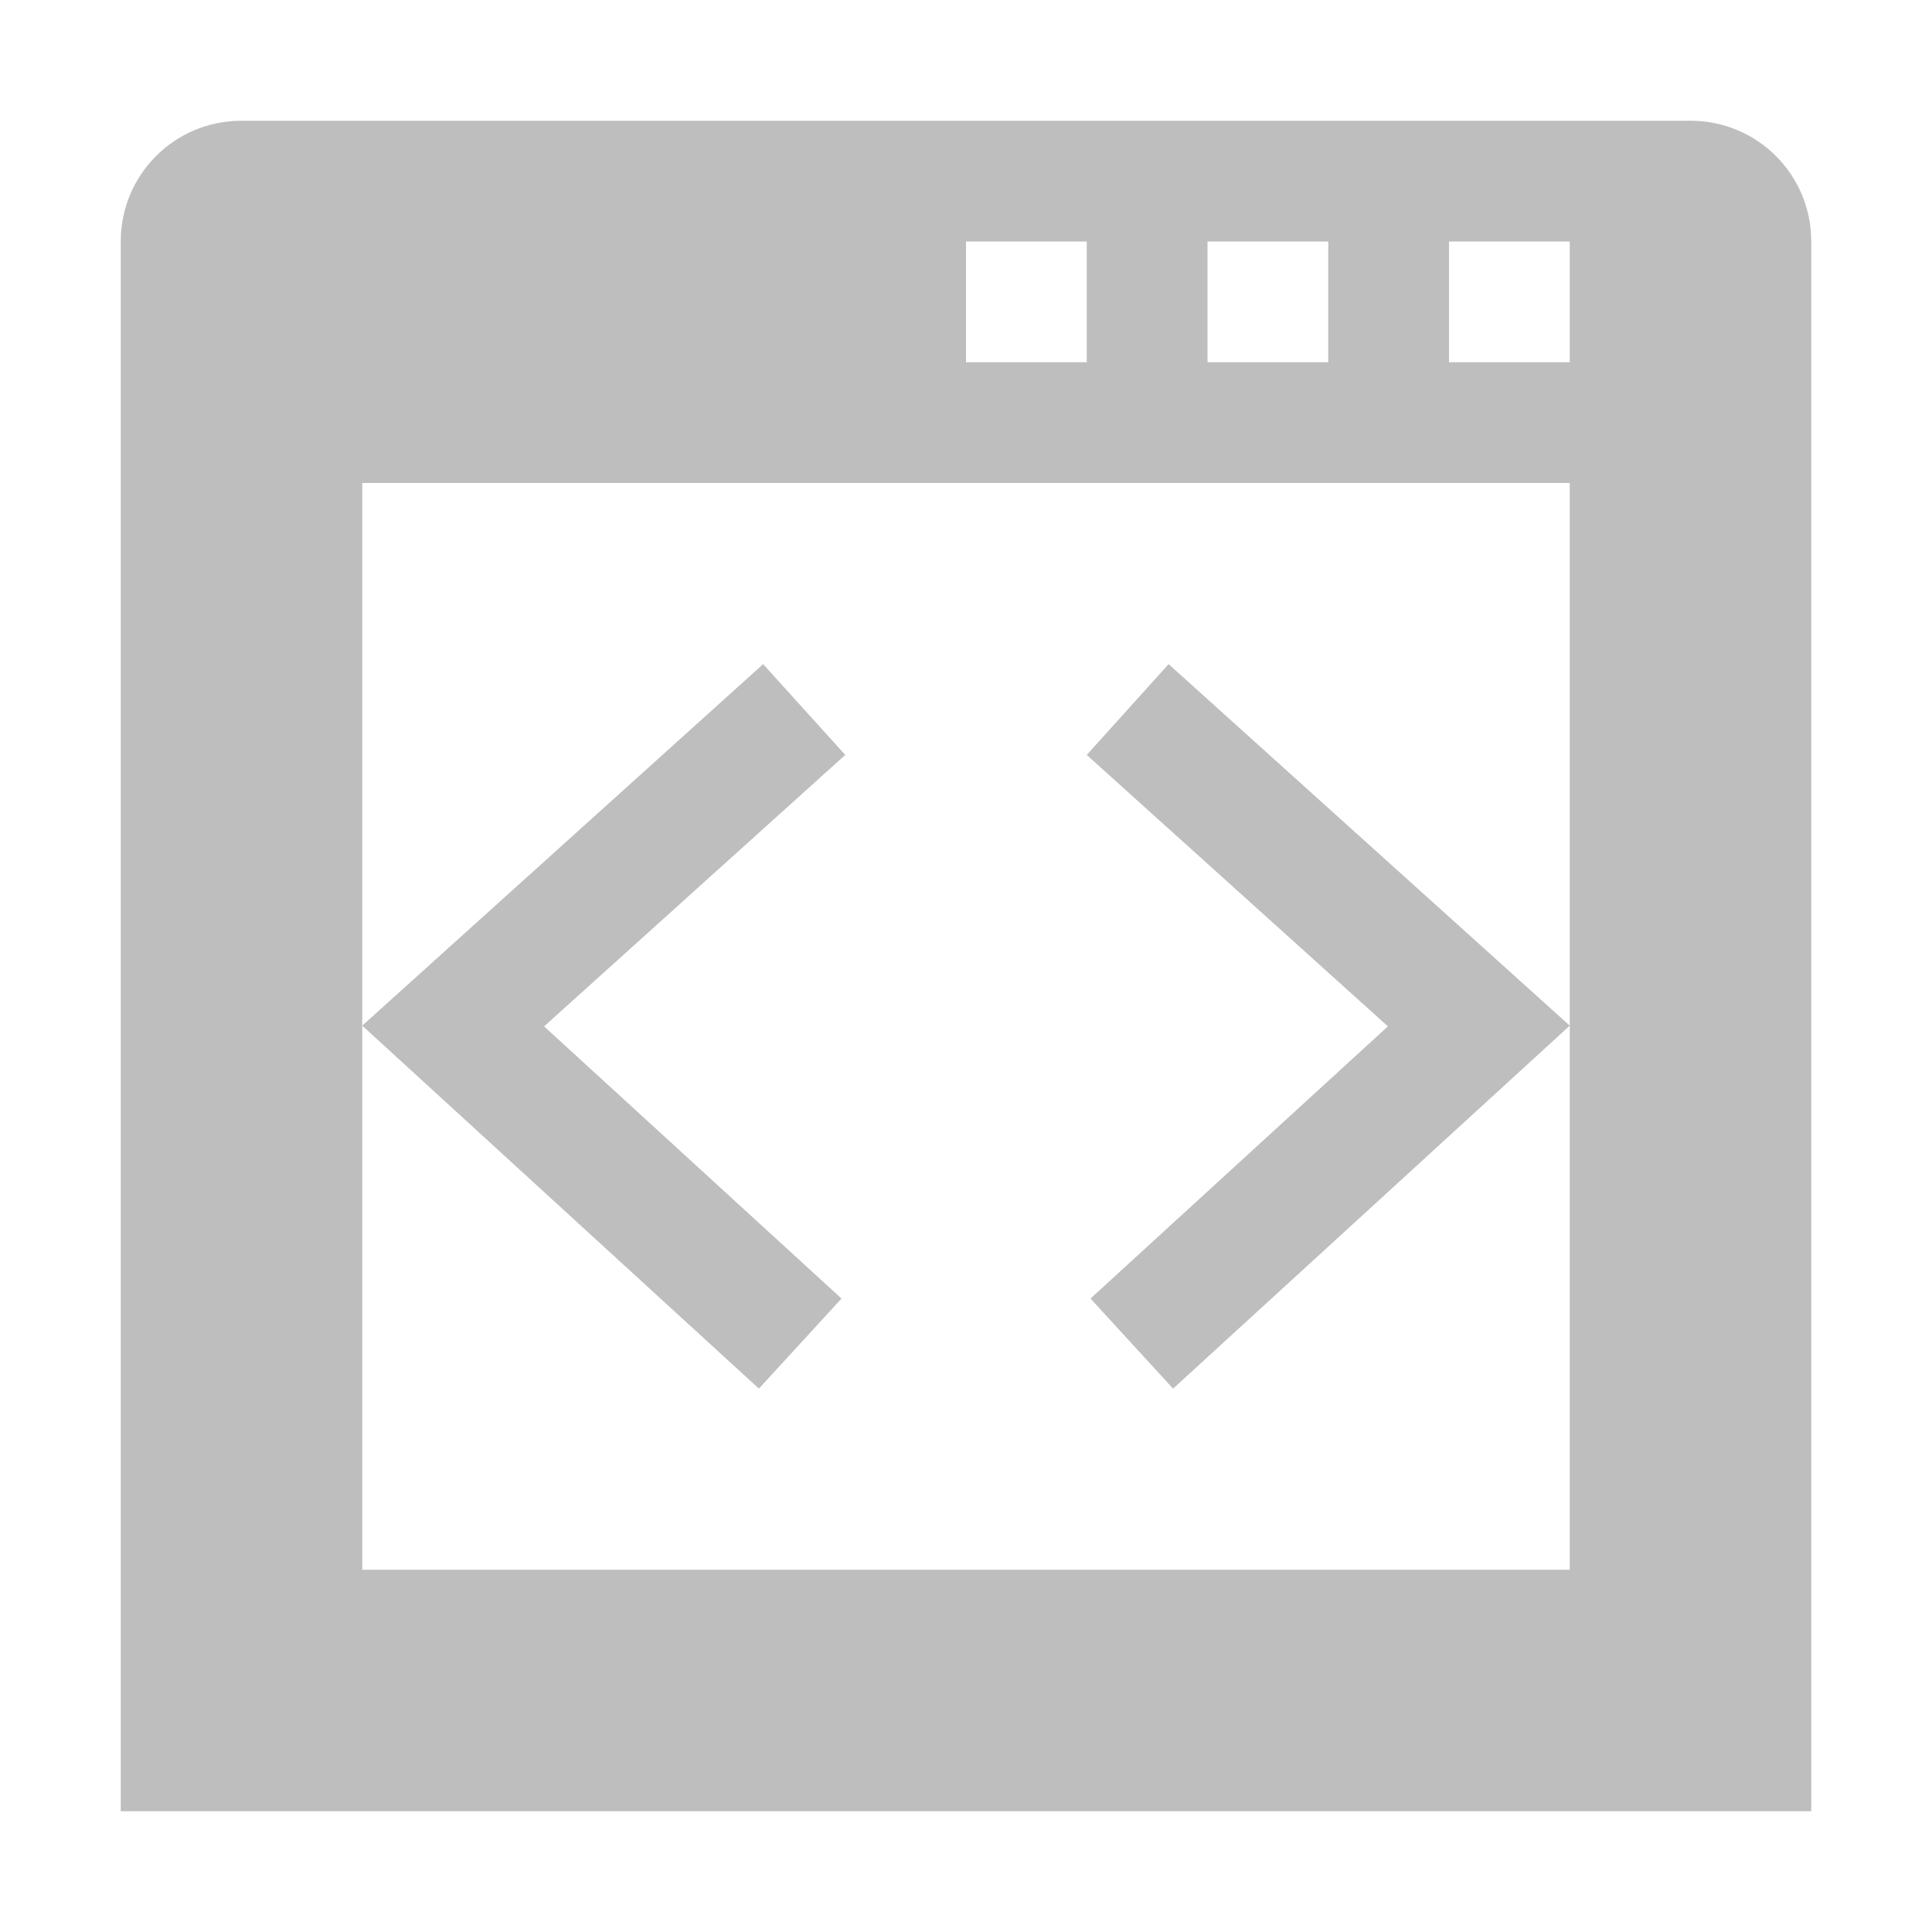 <svg width="16" height="16" version="1.1" xmlns="http://www.w3.org/2000/svg">
	<path fill="#bebebe" d="m2 1c-.554 0-1 .446-1 1v13h2 12v-13c0-.554-.446-1-1-1h-12zm6 1h1v1h-1v-1zm2 0h1v1h-1v-1zm2 0h1v1h-1v-1zm-9 2h10v4.494 4.506h-10v-4.506-4.494zm0 4.494l3.285 3.006.684-.746-2.463-2.254 2.494-2.248-.68-.752-3.32 2.994zm10 0l-3.322-2.994-.678.752 2.494 2.248-2.463 2.254.684.746 3.285-3.006z"/>
</svg>
